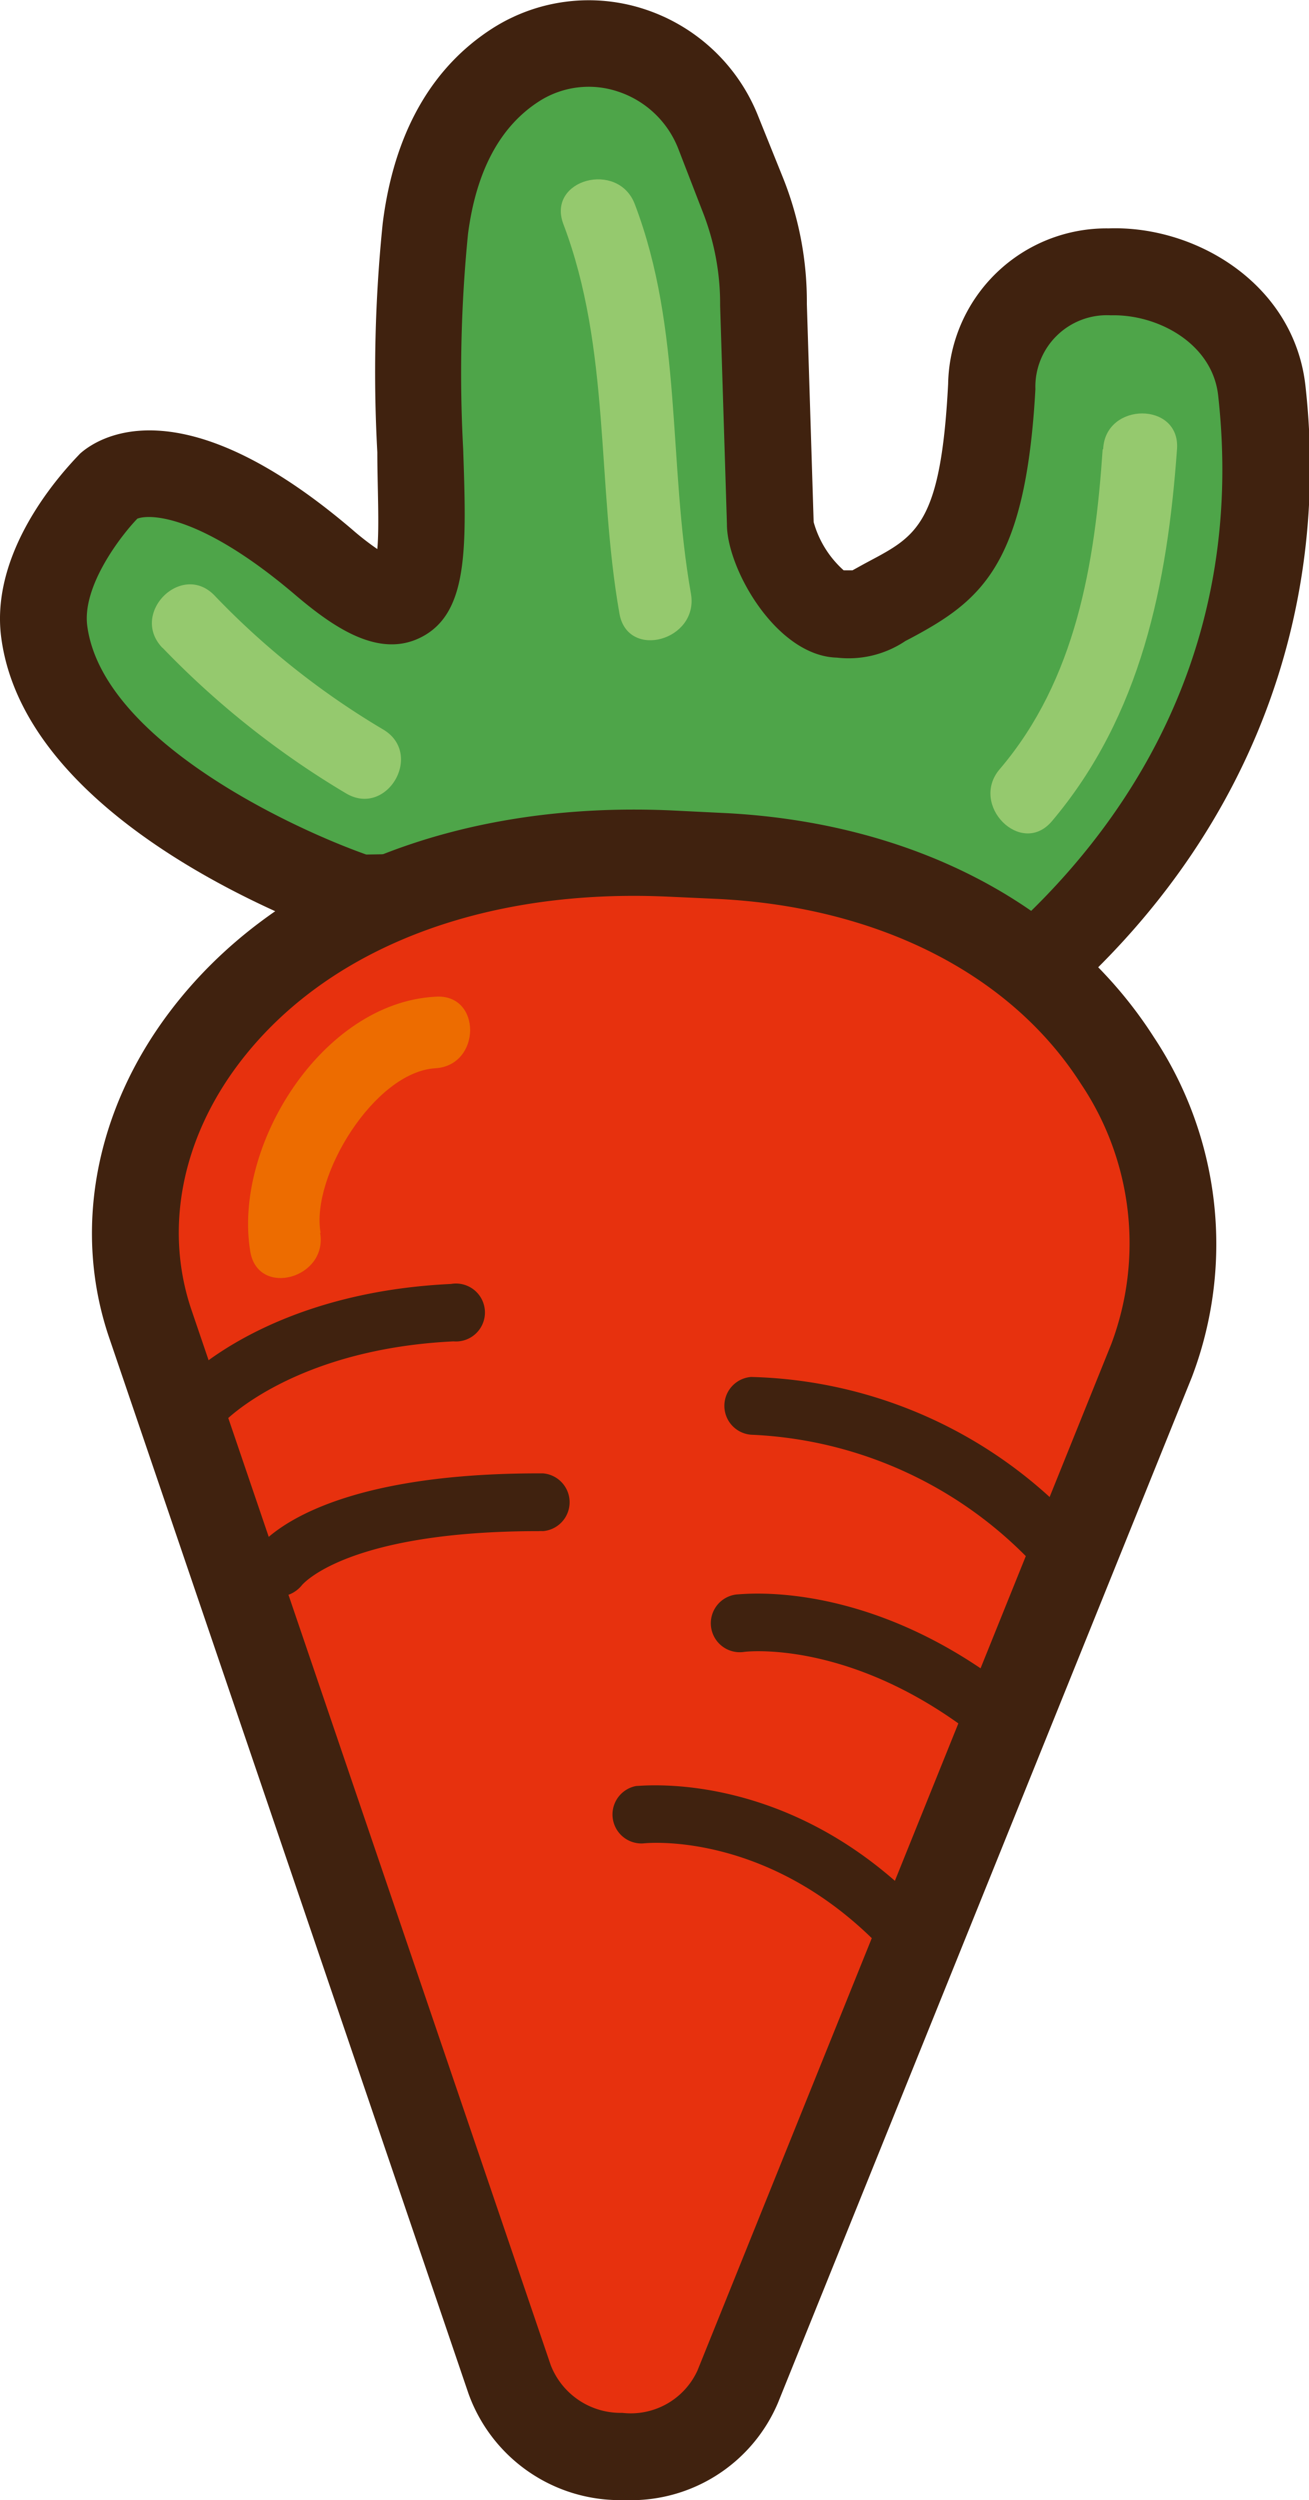 <svg xmlns="http://www.w3.org/2000/svg" viewBox="0 0 73.2 139.79"><defs><style>.e8affe3e-1c79-4453-9107-f1cbd91634a8{fill:#4ea549;}.a0940189-7637-4e1c-b2c5-58a1bfcdabee{fill:#40220f;}.b5ccaf9d-fd62-4b19-86e7-56a9eb4ebe93{fill:#e7310e;}.b78f5e84-8ac6-433b-a587-64b15ec32cf9{fill:#ed6c00;}.b4302eb1-bb9d-44ce-bca5-971c3c22cb94{fill:#95c96e;}</style></defs><title>紅2</title><g id="f833a45c-9d40-49dc-a948-3b843c317e88" data-name="圖層 2"><g id="a682ac09-23d7-45ee-b310-9e05ebe4696f" data-name="圖層 1"><path class="e8affe3e-1c79-4453-9107-f1cbd91634a8" d="M20.1,50.24S3.73,44.77,2.48,35.34c-.55-4.12,3.68-8.23,3.68-8.23s3.36-3,12,4.35,4-5.26,5.66-18.66c.6-4.92,2.68-7.67,5.07-9.2A7.77,7.77,0,0,1,40.17,7.39l1.38,3.49A16.53,16.53,0,0,1,42.7,17l.38,12.27c0,1.62,2.17,5,3.79,5.05a3.49,3.49,0,0,0,2.62-.65c3.27-1.75,5.44-2.65,6-12.07s14.2-7.73,15.08.21c1.61,14.42-4.82,25.1-12.36,32l-15.06-4Z"/><path class="a0940189-7637-4e1c-b2c5-58a1bfcdabee" d="M58.83,56.49l-16-4.23-23.1.41-.39-.13C18.6,52.29,1.51,46.47.07,35.66-.62,30.48,4,25.88,4.47,25.37c.9-.81,5.51-4.06,15.24,4.25A15.31,15.31,0,0,0,21.1,30.7c.12-1.34,0-3.54,0-5.41a81.76,81.76,0,0,1,.3-12.79c.62-5,2.7-8.73,6.18-10.94A10,10,0,0,1,36,.5a10.27,10.27,0,0,1,6.4,6L43.81,10a18.64,18.64,0,0,1,1.31,7l.38,12.19a5.65,5.65,0,0,0,1.68,2.7h.49l.67-.37.28-.15c2.65-1.41,4-2.12,4.4-9.91A8.86,8.86,0,0,1,62,12.77c4.87-.17,10.36,3.11,11,8.79,1.44,12.91-3.23,25-13.14,34ZM43.4,47.4l14.08,3.71c5.93-5.74,12.17-15.24,10.64-29-.32-2.9-3.37-4.55-6-4.48a4,4,0,0,0-4.22,4.13c-.54,9.82-3,11.81-7,13.94l-.27.14a5.69,5.69,0,0,1-3.83.93c-3.39-.09-6.17-5-6.15-7.48l-.38-12.19a14.08,14.08,0,0,0-1-5.32L37.92,8.29a5.45,5.45,0,0,0-3.39-3.18,5.14,5.14,0,0,0-4.36.54c-2.2,1.4-3.54,3.9-4,7.44a79,79,0,0,0-.27,12c.19,5.58.31,9.26-2.43,10.58-2.33,1.12-4.82-.59-6.95-2.4C11.38,28.89,8.48,28.7,7.68,29c-.88.91-3.1,3.75-2.8,6,.84,6.29,11.2,11.22,15.6,12.78Z"/><path class="b5ccaf9d-fd62-4b19-86e7-56a9eb4ebe93" d="M37.61,47.71l2.62.13c20,1,28.84,16.63,24.17,28.23L41.25,133.45c-2.18,5.41-10.84,5.14-12.72-.4L8.45,74C4.31,61.88,15.68,46.66,37.61,47.71Z"/><path class="a0940189-7637-4e1c-b2c5-58a1bfcdabee" d="M35,139.79h-.29a9,9,0,0,1-8.51-5.95l-20.08-59c-2.06-6-.83-12.69,3.35-18.24,5.84-7.75,16.12-11.86,28.22-11.28h0l2.63.13C50.93,45.93,59.74,50.5,64.53,58a20.92,20.92,0,0,1,2.12,19L43.5,134.36A8.93,8.93,0,0,1,35,139.79Zm.44-89.7c-9.57,0-17.55,3.37-22.1,9.4-3.2,4.25-4.16,9.26-2.63,13.76l20.09,59a4.19,4.19,0,0,0,4,2.66A4.1,4.1,0,0,0,39,132.55L62.14,75.16a16,16,0,0,0-1.7-14.57c-3.92-6.13-11.33-9.89-20.33-10.33l-2.62-.12C36.81,50.11,36.14,50.09,35.47,50.09Z"/><path class="a0940189-7637-4e1c-b2c5-58a1bfcdabee" d="M11.4,80a1.62,1.62,0,0,1-1.18-2.73c.19-.2,4.81-5,15-5.48A1.62,1.62,0,1,1,25.36,75c-8.88.43-12.75,4.43-12.79,4.47A1.58,1.58,0,0,1,11.4,80Z"/><path class="a0940189-7637-4e1c-b2c5-58a1bfcdabee" d="M15.56,89.27a1.6,1.6,0,0,1-1.36-2.45c.29-.45,3.2-4.44,15.93-4.44h.23a1.62,1.62,0,0,1,0,3.23,1.59,1.59,0,0,0-.22,0c-10.8,0-13.22,3-13.24,3A1.7,1.7,0,0,1,15.56,89.27Z"/><path class="a0940189-7637-4e1c-b2c5-58a1bfcdabee" d="M59,88a1.6,1.6,0,0,1-1.2-.54A23,23,0,0,0,42,80.22h0a1.62,1.62,0,0,1,0-3.23,25.71,25.71,0,0,1,18.27,8.28A1.62,1.62,0,0,1,59,88Z"/><path class="a0940189-7637-4e1c-b2c5-58a1bfcdabee" d="M56.51,98.25a1.58,1.58,0,0,1-1-.39c-7.38-6.29-13.81-5.51-13.88-5.5a1.62,1.62,0,1,1-.43-3.21c.32,0,7.94-1,16.41,6.25a1.62,1.62,0,0,1,.18,2.28A1.59,1.59,0,0,1,56.51,98.25Z"/><path class="a0940189-7637-4e1c-b2c5-58a1bfcdabee" d="M51,110a1.6,1.6,0,0,1-1.2-.54c-6.49-7.2-13.75-6.4-13.82-6.39a1.62,1.62,0,0,1-.4-3.21c.37,0,9-1,16.62,7.43A1.62,1.62,0,0,1,52,109.6,1.6,1.6,0,0,1,51,110Z"/><path class="b78f5e84-8ac6-433b-a587-64b15ec32cf9" d="M17.93,68.94c-.57-3.14,3-9,6.41-9.21,2.59-.15,2.61-4.2,0-4C18,56.07,13,64.1,14,70c.45,2.56,4.35,1.47,3.9-1.08Z"/><path class="b4302eb1-bb9d-44ce-bca5-971c3c22cb94" d="M31.5,12.52c2.66,7,1.86,14.54,3.14,21.79.46,2.61,4.44,1.5,4-1.1-1.29-7.29-.46-14.76-3.14-21.79-.93-2.46-4.93-1.39-4,1.1Z"/><path class="b4302eb1-bb9d-44ce-bca5-971c3c22cb94" d="M61.66,25.14C61.23,31.51,60.17,38,55.91,43c-1.72,2,1.19,4.94,2.91,2.92,5-5.92,6.46-13.27,7-20.82.18-2.65-4-2.64-4.13,0Z"/><path class="b4302eb1-bb9d-44ce-bca5-971c3c22cb94" d="M9.09,36.22a48.9,48.9,0,0,0,10.26,8.14c2.29,1.36,4.37-2.21,2.08-3.57A44.24,44.24,0,0,1,12,33.3c-1.84-1.92-4.76,1-2.92,2.92Z"/></g></g></svg>
